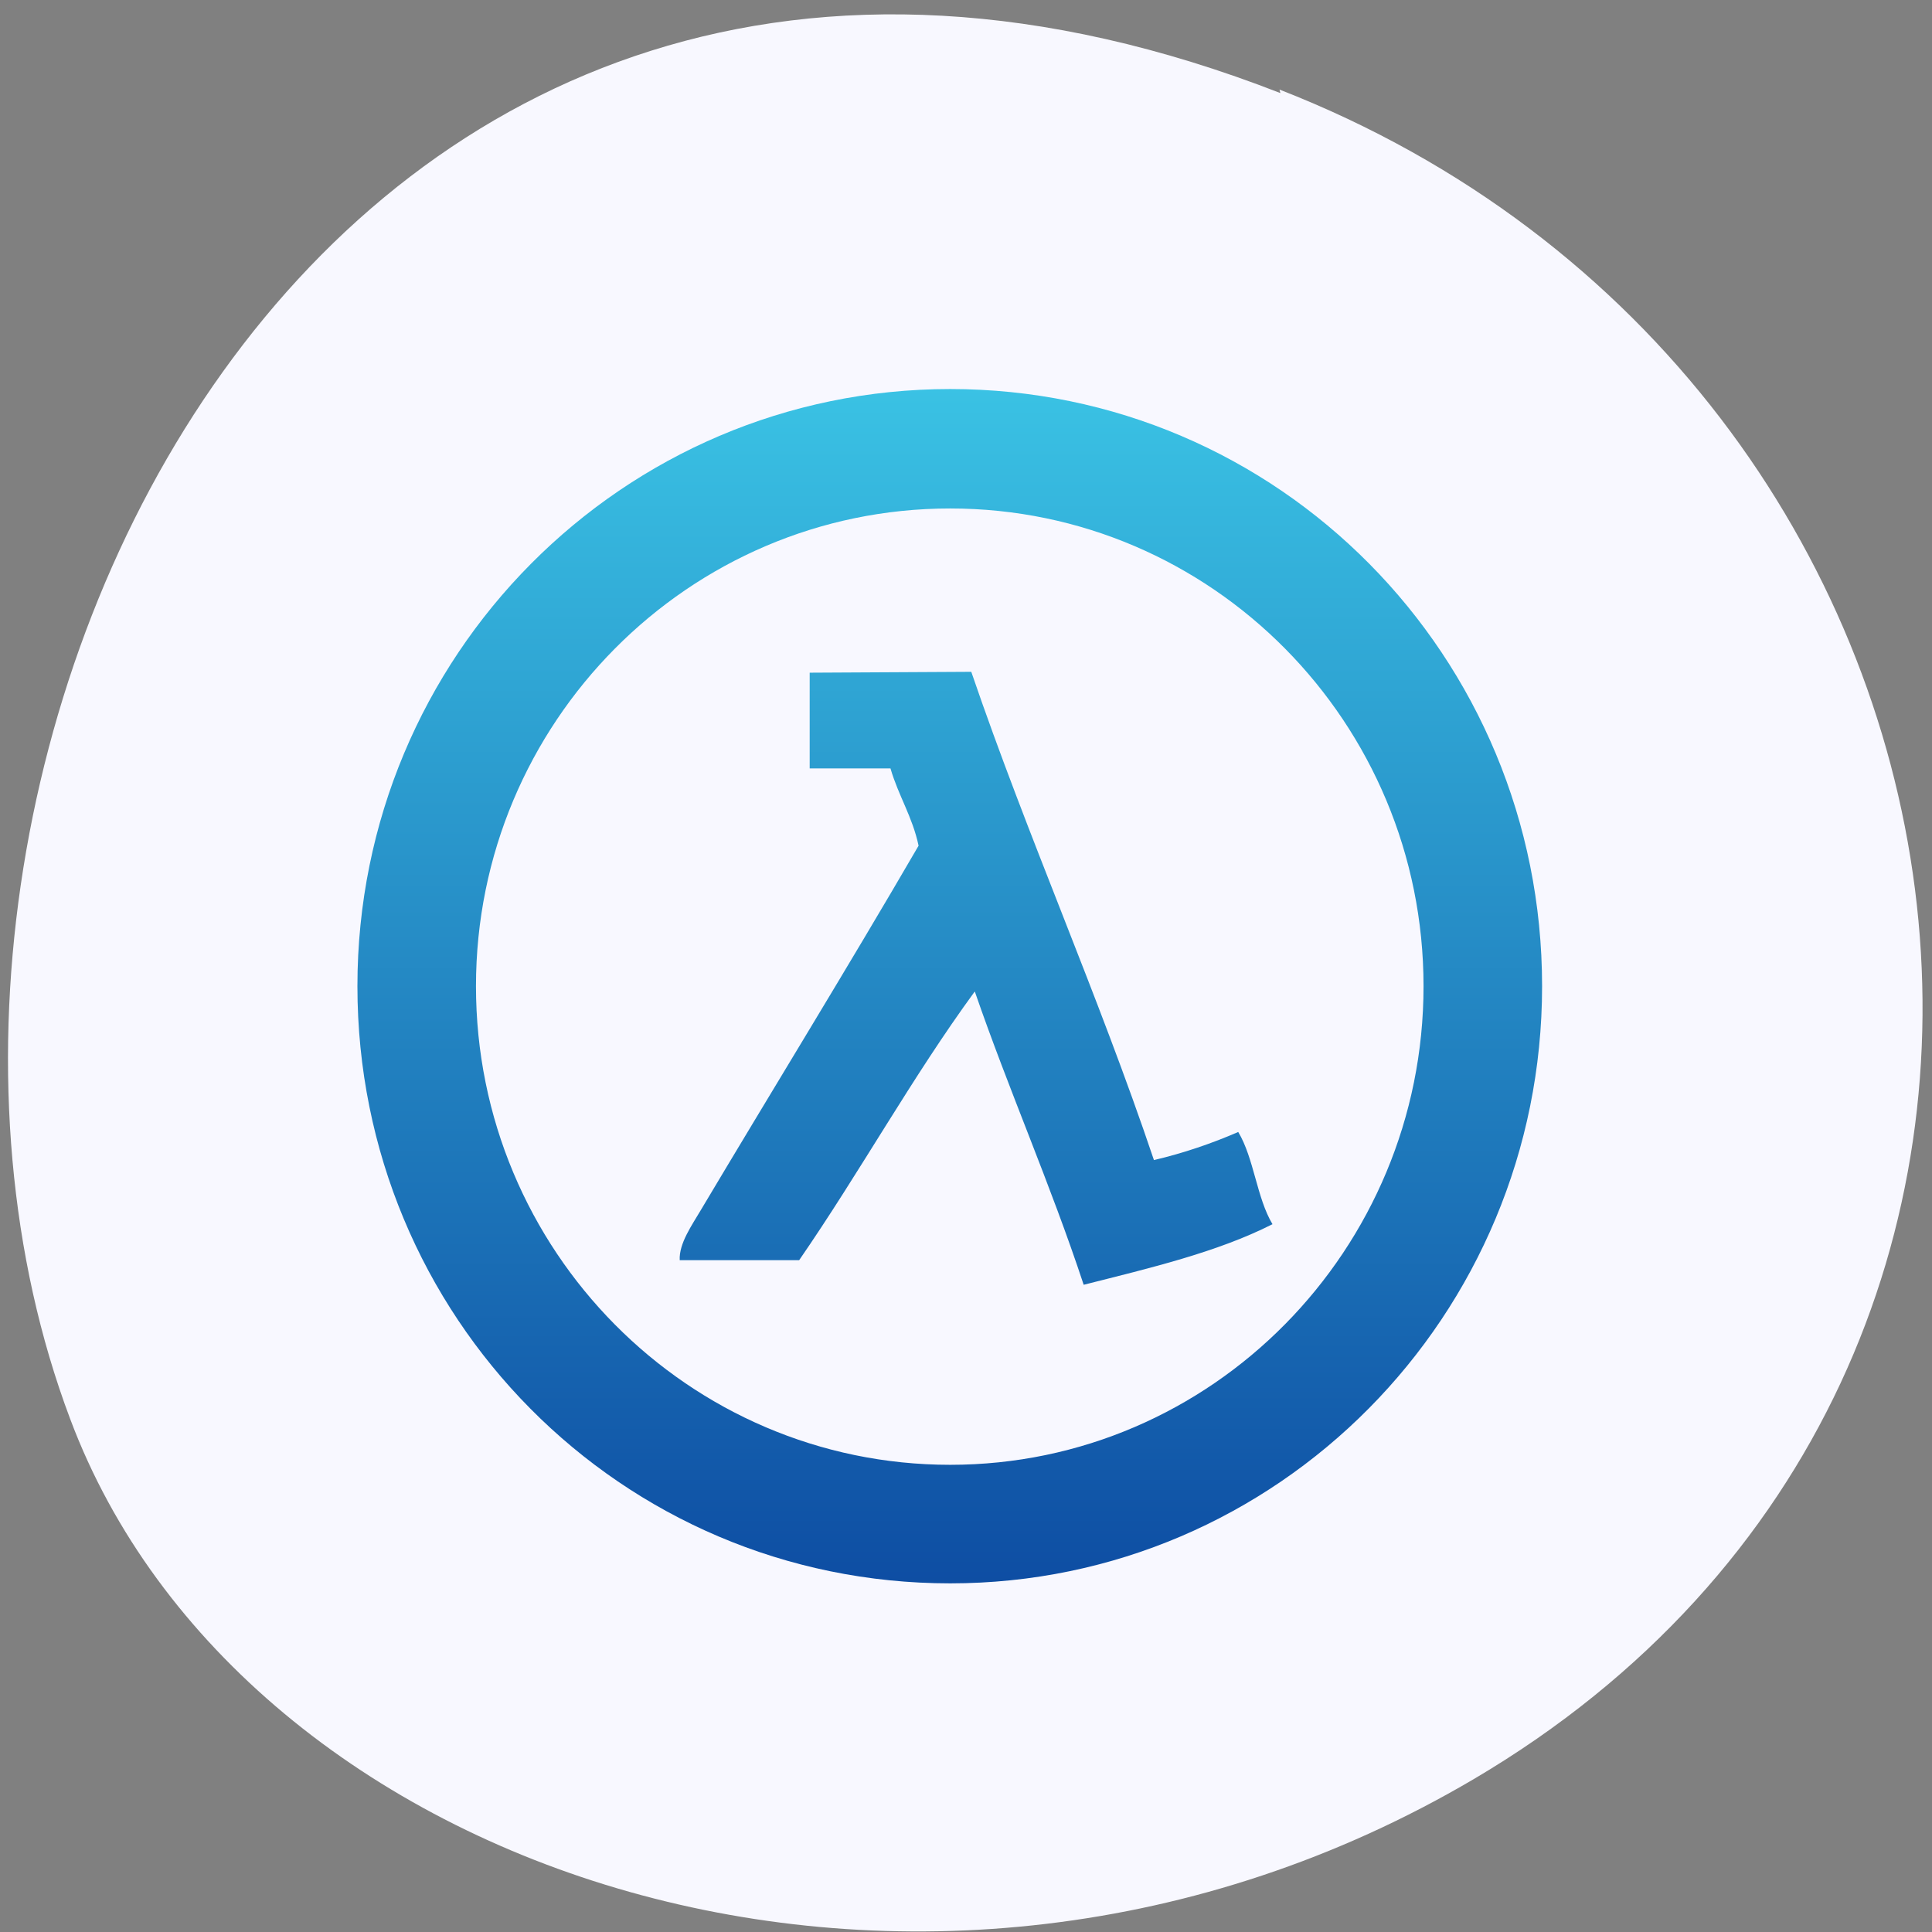 <svg xmlns="http://www.w3.org/2000/svg" viewBox="0 0 22 22"><rect x="0" y="0" width="22" height="22" fill="#808080" stroke="none"/><defs><linearGradient id="0" gradientUnits="userSpaceOnUse" y1="21" x2="0" y2="1.03"><stop style="stop-color:#043495"/><stop offset="1" style="stop-color:#45dff4"/></linearGradient></defs><path d="m 14.58 1.06 c -10.95 -4.27 -16.57 7.7 -13.78 15.1 c 1.95 5.2 9.71 7.79 15.98 4.1 c 7.91 -4.66 6.23 -15.95 -2.21 -19.24" style="fill:#f8f8ff"/><path d="m 10.82 4.43 c -3.73 0 -6.75 3.04 -6.75 6.8 c 0 3.76 3 6.8 6.75 6.8 c 3.73 0 6.74 -3.05 6.74 -6.8 c 0 -3.76 -3 -6.8 -6.74 -6.8 m 0 1.36 c 2.98 0 5.39 2.44 5.39 5.44 c 0 3 -2.41 5.45 -5.39 5.45 c -2.98 0 -5.4 -2.44 -5.4 -5.45 c 0 -3 2.42 -5.44 5.4 -5.44 m -1.6 1.87 v 1.09 h 0.92 c 0.09 0.31 0.25 0.55 0.32 0.88 c -0.79 1.36 -1.7 2.84 -2.48 4.15 c -0.1 0.17 -0.25 0.38 -0.24 0.57 h 1.36 c 0.69 -1 1.29 -2.09 2 -3.06 c 0.39 1.13 0.86 2.19 1.24 3.34 c 0.75 -0.19 1.52 -0.37 2.15 -0.69 c -0.18 -0.3 -0.21 -0.75 -0.39 -1.05 c -0.3 0.13 -0.62 0.24 -0.96 0.32 c -0.64 -1.9 -1.43 -3.66 -2.08 -5.56" style="fill:url(#0)"/></svg>